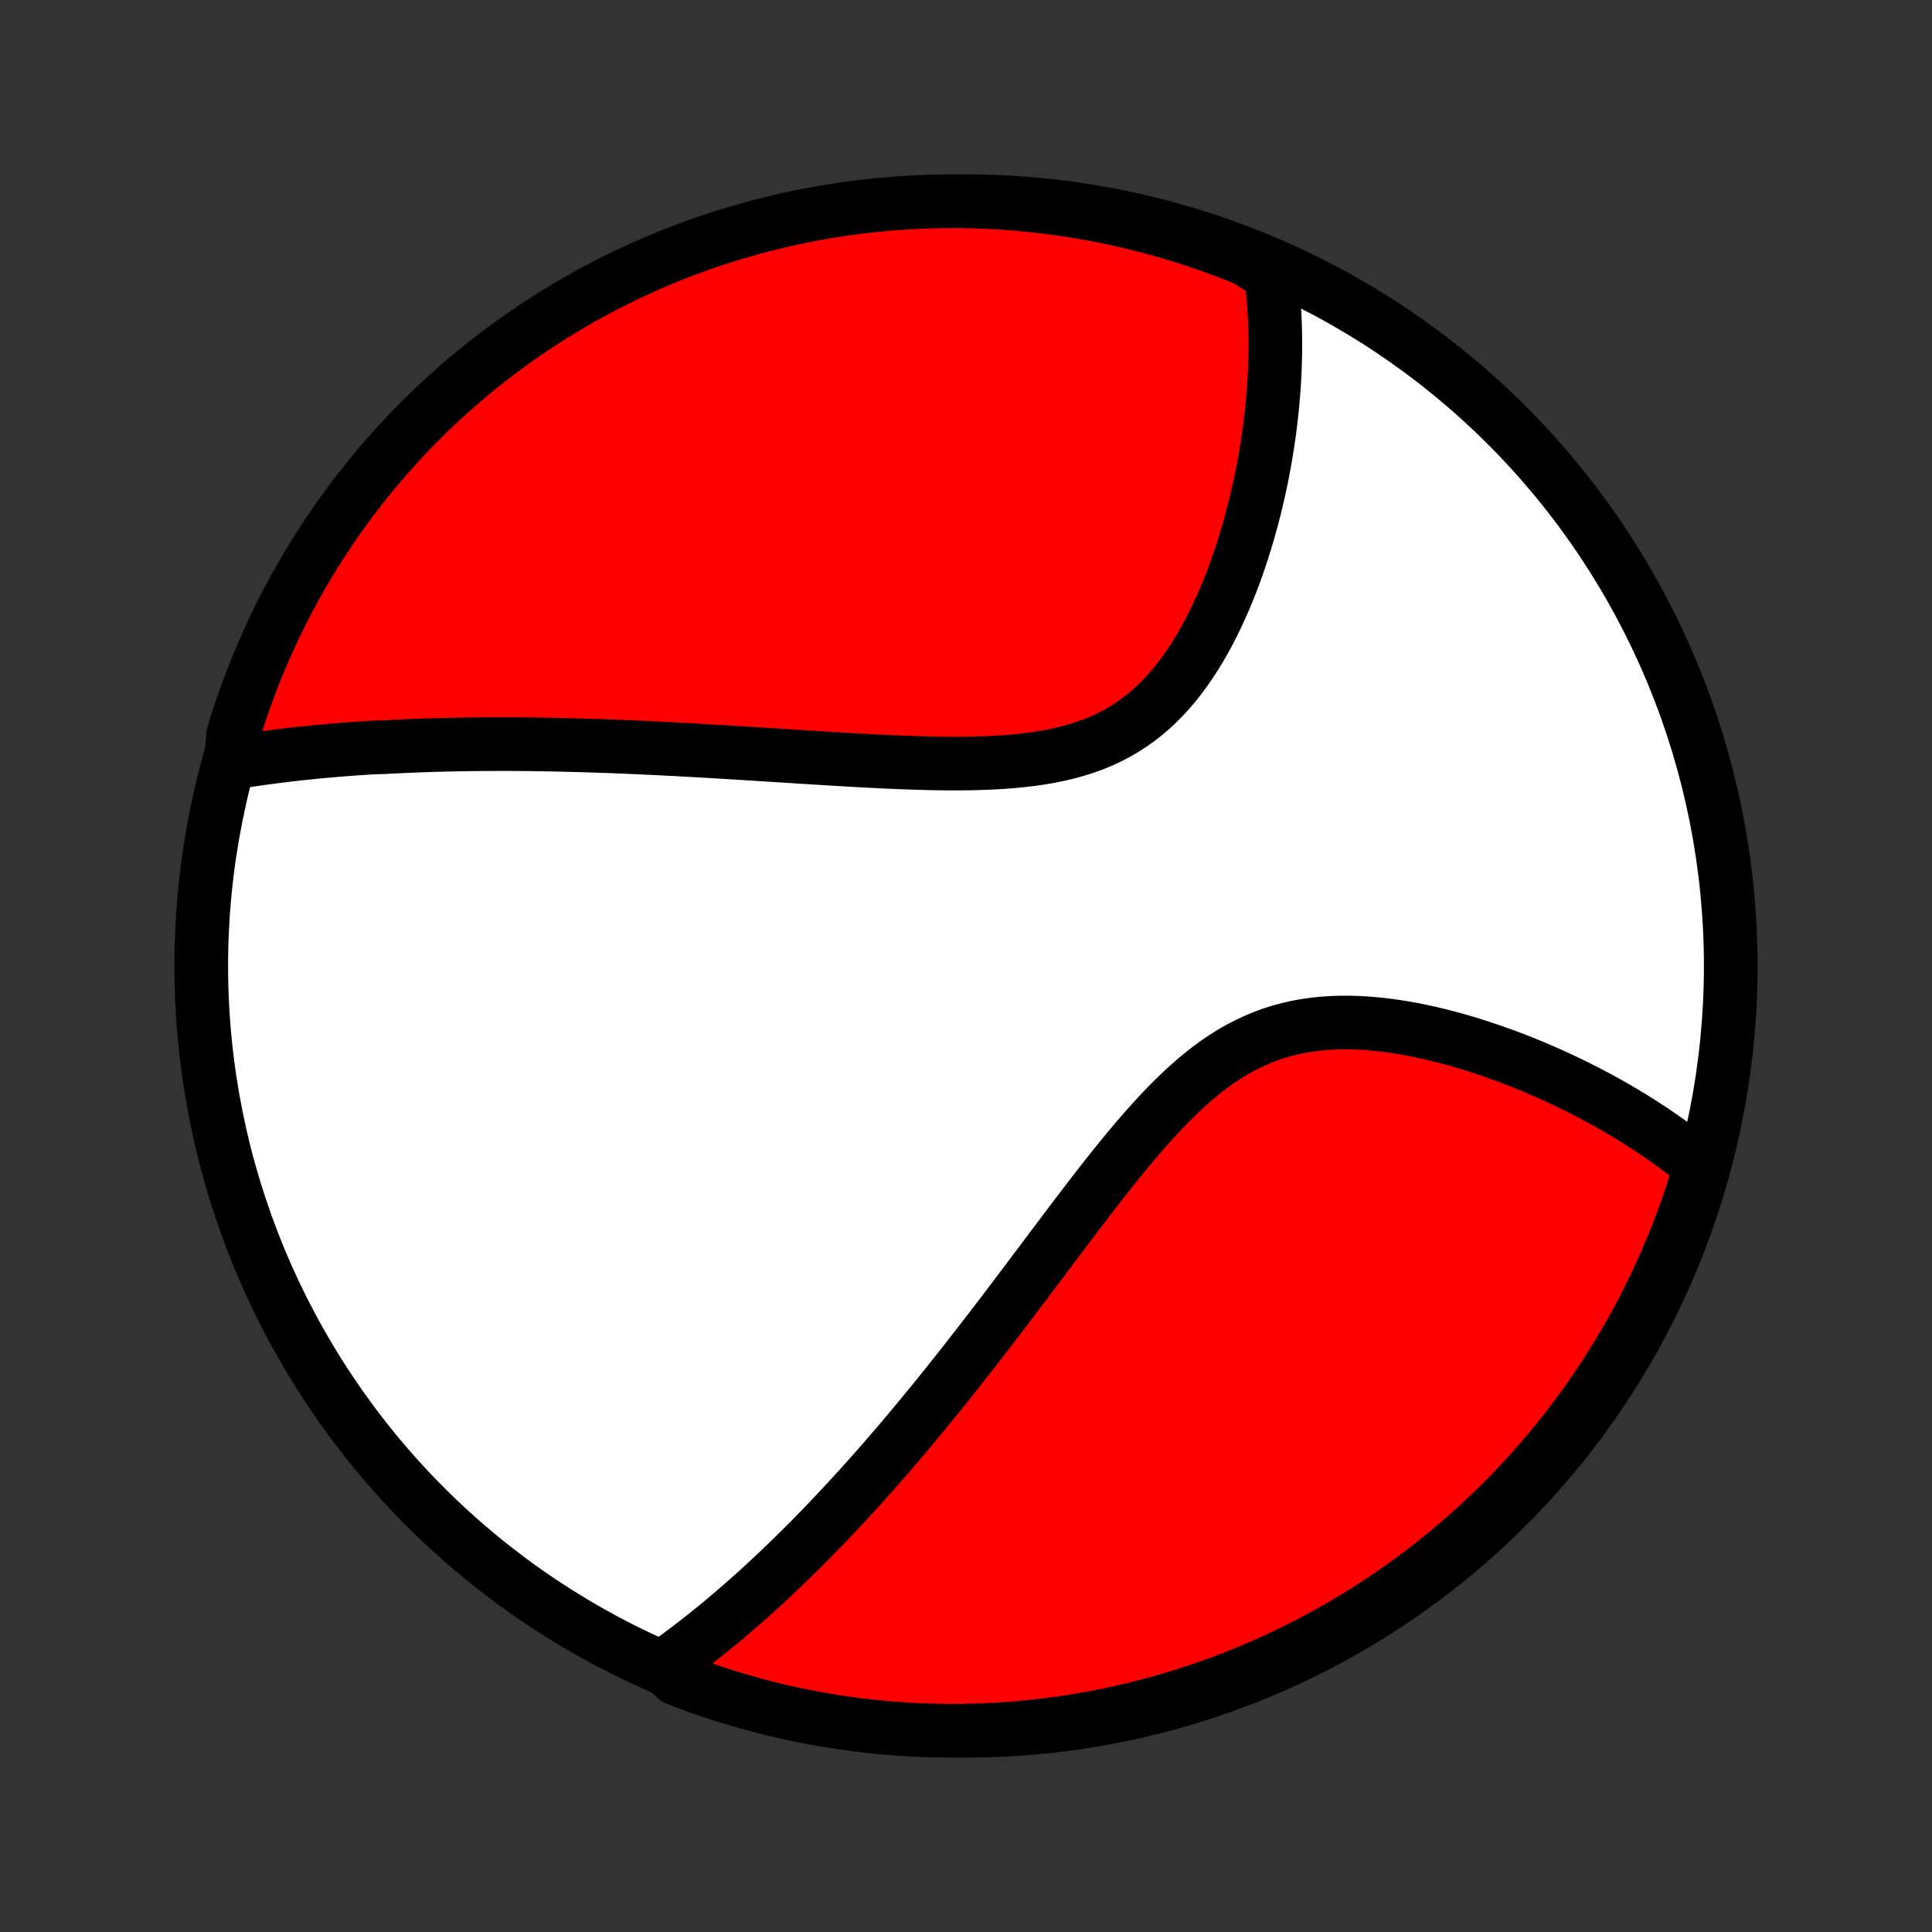 <?xml version="1.0" encoding="utf-8" standalone="no"?>
<!DOCTYPE svg PUBLIC "-//W3C//DTD SVG 1.1//EN"
  "http://www.w3.org/Graphics/SVG/1.1/DTD/svg11.dtd">
<!-- Created with matplotlib (http://matplotlib.org/) -->
<svg height="72pt" version="1.1" viewBox="0 0 72 72" width="72pt" xmlns="http://www.w3.org/2000/svg" xmlns:xlink="http://www.w3.org/1999/xlink">
 <rect x="0" y="0" width="72" height="72" fill="#333333" stroke="none"/>
 <defs>
  <style type="text/css">
*{stroke-linecap:butt;stroke-linejoin:round;}
  </style>
 </defs>
 <g id="figure_1">
  <g id="patch_1">
   <path d="
M0 72
L72 72
L72 0
L0 0
z
" style="fill:none;"/>
  </g>
  <g id="axes_1">
   <g id="PatchCollection_1">
    <defs>
     <path d="
M36 -7.5
C43.558 -7.5 50.808 -10.503 56.153 -15.848
C61.497 -21.192 64.5 -28.442 64.5 -36
C64.5 -43.558 61.497 -50.808 56.153 -56.153
C50.808 -61.497 43.558 -64.5 36 -64.5
C28.442 -64.5 21.192 -61.497 15.848 -56.153
C10.503 -50.808 7.5 -43.558 7.5 -36
C7.5 -28.442 10.503 -21.192 15.848 -15.848
C21.192 -10.503 28.442 -7.5 36 -7.5
z
" id="C0_0_a811fe30f3"/>
     <path d="
M8.61 -43.566
L8.818 -43.6
L9.027 -43.633
L9.236 -43.665
L9.445 -43.696
L9.654 -43.726
L9.863 -43.755
L10.072 -43.783
L10.281 -43.81
L10.491 -43.836
L10.7 -43.862
L10.91 -43.886
L11.12 -43.91
L11.331 -43.932
L11.542 -43.954
L11.753 -43.975
L11.964 -43.995
L12.176 -44.014
L12.389 -44.033
L12.602 -44.051
L12.815 -44.068
L13.029 -44.084
L13.244 -44.1
L13.459 -44.114
L13.675 -44.129
L13.891 -44.142
L14.327 -44.155
L14.546 -44.167
L14.766 -44.178
L14.987 -44.188
L15.208 -44.199
L15.431 -44.208
L15.655 -44.216
L15.88 -44.224
L16.106 -44.232
L16.334 -44.238
L16.562 -44.244
L16.793 -44.249
L17.024 -44.254
L17.257 -44.258
L17.491 -44.262
L17.727 -44.264
L17.964 -44.267
L18.203 -44.268
L18.444 -44.269
L18.687 -44.269
L18.931 -44.269
L19.177 -44.268
L19.425 -44.266
L19.675 -44.264
L19.928 -44.261
L20.182 -44.257
L20.438 -44.252
L20.697 -44.247
L20.958 -44.242
L21.221 -44.235
L21.486 -44.228
L21.755 -44.221
L22.025 -44.212
L22.298 -44.203
L22.574 -44.194
L22.852 -44.184
L23.133 -44.172
L23.417 -44.161
L23.703 -44.148
L23.993 -44.135
L24.285 -44.122
L24.581 -44.107
L24.879 -44.092
L25.18 -44.077
L25.484 -44.06
L25.792 -44.044
L26.102 -44.026
L26.416 -44.008
L26.732 -43.989
L27.052 -43.97
L27.375 -43.95
L27.701 -43.93
L28.03 -43.91
L28.363 -43.889
L28.698 -43.867
L29.037 -43.846
L29.378 -43.824
L29.722 -43.802
L30.07 -43.78
L30.419 -43.758
L30.772 -43.736
L31.127 -43.715
L31.485 -43.694
L31.845 -43.673
L32.207 -43.653
L32.571 -43.634
L32.936 -43.616
L33.303 -43.6
L33.672 -43.585
L34.041 -43.572
L34.412 -43.561
L34.782 -43.552
L35.153 -43.547
L35.524 -43.544
L35.894 -43.546
L36.263 -43.551
L36.63 -43.562
L36.995 -43.577
L37.358 -43.598
L37.718 -43.625
L38.075 -43.66
L38.428 -43.702
L38.776 -43.752
L39.119 -43.811
L39.456 -43.879
L39.788 -43.958
L40.113 -44.047
L40.431 -44.148
L40.742 -44.26
L41.045 -44.384
L41.34 -44.52
L41.626 -44.669
L41.904 -44.831
L42.173 -45.005
L42.434 -45.191
L42.686 -45.389
L42.929 -45.598
L43.164 -45.818
L43.39 -46.049
L43.607 -46.29
L43.817 -46.539
L44.018 -46.797
L44.212 -47.063
L44.398 -47.336
L44.577 -47.614
L44.748 -47.899
L44.913 -48.188
L45.071 -48.481
L45.222 -48.778
L45.367 -49.078
L45.505 -49.38
L45.638 -49.684
L45.765 -49.99
L45.887 -50.296
L46.003 -50.603
L46.113 -50.91
L46.218 -51.217
L46.319 -51.523
L46.414 -51.829
L46.505 -52.133
L46.591 -52.437
L46.673 -52.738
L46.75 -53.038
L46.823 -53.337
L46.892 -53.633
L46.956 -53.927
L47.017 -54.219
L47.074 -54.508
L47.127 -54.795
L47.177 -55.08
L47.222 -55.362
L47.265 -55.642
L47.304 -55.918
L47.339 -56.193
L47.371 -56.464
L47.401 -56.733
L47.426 -56.999
L47.449 -57.263
L47.469 -57.523
L47.486 -57.782
L47.5 -58.037
L47.511 -58.29
L47.519 -58.54
L47.525 -58.788
L47.527 -59.033
L47.528 -59.276
L47.525 -59.516
L47.52 -59.753
L47.512 -59.989
L47.502 -60.222
L47.489 -60.453
L47.474 -60.681
L47.456 -60.907
L47.436 -61.131
L47.413 -61.353
L47.388 -61.573
L47.36 -61.791
L46.951 -62.007
L46.49 -62.312
L46.026 -62.499
L45.559 -62.678
L45.089 -62.849
L44.616 -63.012
L44.141 -63.166
L43.663 -63.313
L43.182 -63.451
L42.7 -63.58
L42.215 -63.701
L41.729 -63.814
L41.241 -63.918
L40.751 -64.014
L40.26 -64.101
L39.768 -64.18
L39.274 -64.25
L38.779 -64.311
L38.284 -64.364
L37.788 -64.408
L37.291 -64.444
L36.794 -64.471
L36.297 -64.489
L35.799 -64.499
L35.302 -64.499
L34.805 -64.492
L34.308 -64.475
L33.812 -64.45
L33.316 -64.416
L32.822 -64.373
L32.328 -64.322
L31.835 -64.262
L31.344 -64.194
L30.854 -64.117
L30.365 -64.031
L29.878 -63.937
L29.394 -63.835
L28.911 -63.724
L28.43 -63.604
L27.952 -63.476
L27.476 -63.34
L27.003 -63.195
L26.532 -63.042
L26.064 -62.881
L25.599 -62.712
L25.138 -62.535
L24.68 -62.349
L24.225 -62.155
L23.774 -61.954
L23.326 -61.744
L22.883 -61.527
L22.443 -61.302
L22.008 -61.069
L21.577 -60.829
L21.15 -60.581
L20.728 -60.325
L20.31 -60.062
L19.897 -59.792
L19.489 -59.515
L19.086 -59.23
L18.689 -58.938
L18.296 -58.64
L17.909 -58.334
L17.527 -58.022
L17.151 -57.703
L16.781 -57.377
L16.417 -57.045
L16.058 -56.706
L15.706 -56.361
L15.36 -56.01
L15.02 -55.653
L14.687 -55.29
L14.36 -54.921
L14.039 -54.546
L13.726 -54.165
L13.419 -53.779
L13.119 -53.388
L12.826 -52.991
L12.54 -52.589
L12.261 -52.182
L11.989 -51.77
L11.725 -51.354
L11.468 -50.932
L11.219 -50.506
L10.977 -50.076
L10.742 -49.641
L10.516 -49.203
L10.297 -48.76
L10.086 -48.313
L9.883 -47.862
L9.688 -47.408
L9.501 -46.951
L9.322 -46.49
L9.151 -46.026
L8.988 -45.559
L8.834 -45.089
L8.687 -44.616
z
" id="C0_1_6ba9ebc9ee"/>
     <path d="
M24.721 -9.897
L24.896 -10.022
L25.071 -10.148
L25.245 -10.274
L25.418 -10.402
L25.59 -10.531
L25.761 -10.662
L25.931 -10.793
L26.1 -10.925
L26.268 -11.058
L26.436 -11.193
L26.604 -11.328
L26.77 -11.464
L26.936 -11.602
L27.101 -11.74
L27.266 -11.88
L27.43 -12.021
L27.594 -12.163
L27.758 -12.306
L27.921 -12.45
L28.084 -12.596
L28.246 -12.742
L28.408 -12.89
L28.57 -13.039
L28.732 -13.19
L28.894 -13.342
L29.056 -13.495
L29.217 -13.649
L29.379 -13.805
L29.54 -13.962
L29.702 -14.121
L29.864 -14.281
L30.026 -14.442
L30.188 -14.605
L30.35 -14.77
L30.512 -14.937
L30.675 -15.104
L30.838 -15.274
L31.002 -15.446
L31.165 -15.619
L31.33 -15.794
L31.494 -15.971
L31.66 -16.149
L31.825 -16.33
L31.992 -16.513
L32.158 -16.698
L32.326 -16.884
L32.494 -17.073
L32.663 -17.264
L32.833 -17.458
L33.003 -17.653
L33.175 -17.851
L33.347 -18.051
L33.52 -18.254
L33.694 -18.459
L33.869 -18.666
L34.044 -18.876
L34.221 -19.089
L34.399 -19.304
L34.578 -19.522
L34.759 -19.742
L34.94 -19.965
L35.122 -20.192
L35.306 -20.42
L35.491 -20.652
L35.677 -20.887
L35.865 -21.124
L36.053 -21.364
L36.243 -21.608
L36.435 -21.854
L36.628 -22.103
L36.822 -22.355
L37.018 -22.61
L37.215 -22.868
L37.414 -23.128
L37.614 -23.392
L37.816 -23.658
L38.019 -23.927
L38.224 -24.199
L38.431 -24.474
L38.639 -24.751
L38.848 -25.03
L39.06 -25.311
L39.273 -25.595
L39.488 -25.881
L39.704 -26.169
L39.922 -26.457
L40.143 -26.748
L40.365 -27.039
L40.589 -27.332
L40.814 -27.624
L41.042 -27.917
L41.272 -28.21
L41.504 -28.501
L41.738 -28.792
L41.975 -29.081
L42.214 -29.368
L42.455 -29.652
L42.7 -29.932
L42.947 -30.209
L43.196 -30.48
L43.449 -30.747
L43.706 -31.006
L43.965 -31.259
L44.228 -31.504
L44.495 -31.74
L44.766 -31.967
L45.041 -32.183
L45.32 -32.389
L45.604 -32.582
L45.892 -32.763
L46.184 -32.931
L46.481 -33.086
L46.782 -33.227
L47.087 -33.355
L47.396 -33.468
L47.71 -33.567
L48.027 -33.652
L48.347 -33.724
L48.67 -33.782
L48.995 -33.828
L49.323 -33.861
L49.653 -33.883
L49.984 -33.893
L50.315 -33.892
L50.647 -33.882
L50.979 -33.862
L51.311 -33.833
L51.642 -33.796
L51.972 -33.751
L52.3 -33.699
L52.627 -33.641
L52.951 -33.576
L53.273 -33.506
L53.592 -33.43
L53.909 -33.35
L54.222 -33.265
L54.532 -33.176
L54.839 -33.084
L55.142 -32.987
L55.441 -32.888
L55.737 -32.786
L56.028 -32.681
L56.316 -32.574
L56.599 -32.465
L56.879 -32.353
L57.154 -32.239
L57.425 -32.124
L57.692 -32.007
L57.954 -31.889
L58.212 -31.769
L58.467 -31.648
L58.717 -31.526
L58.962 -31.403
L59.204 -31.279
L59.441 -31.154
L59.675 -31.029
L59.904 -30.902
L60.129 -30.775
L60.35 -30.647
L60.568 -30.518
L60.781 -30.389
L60.99 -30.259
L61.196 -30.129
L61.398 -29.998
L61.597 -29.867
L61.791 -29.735
L61.983 -29.602
L62.17 -29.47
L62.355 -29.336
L62.535 -29.203
L62.713 -29.069
L62.887 -28.934
L63.058 -28.799
L63.226 -28.663
L63.36 -28.526
L63.216 -28.019
L63.065 -27.543
L62.905 -27.069
L62.736 -26.598
L62.56 -26.13
L62.376 -25.665
L62.183 -25.203
L61.983 -24.744
L61.775 -24.289
L61.558 -23.838
L61.334 -23.39
L61.103 -22.945
L60.863 -22.505
L60.616 -22.069
L60.362 -21.637
L60.1 -21.21
L59.831 -20.787
L59.555 -20.369
L59.271 -19.955
L58.98 -19.547
L58.683 -19.143
L58.378 -18.744
L58.066 -18.351
L57.748 -17.963
L57.424 -17.581
L57.092 -17.204
L56.755 -16.833
L56.411 -16.468
L56.06 -16.109
L55.704 -15.756
L55.342 -15.409
L54.973 -15.068
L54.599 -14.733
L54.22 -14.406
L53.834 -14.084
L53.444 -13.77
L53.048 -13.462
L52.646 -13.161
L52.24 -12.867
L51.829 -12.58
L51.413 -12.3
L50.992 -12.027
L50.567 -11.762
L50.137 -11.504
L49.703 -11.254
L49.265 -11.011
L48.823 -10.775
L48.377 -10.547
L47.927 -10.328
L47.473 -10.116
L47.016 -9.911
L46.556 -9.715
L46.092 -9.527
L45.625 -9.347
L45.156 -9.175
L44.683 -9.011
L44.208 -8.855
L43.73 -8.708
L43.251 -8.568
L42.768 -8.438
L42.284 -8.315
L41.798 -8.201
L41.31 -8.096
L40.821 -7.999
L40.33 -7.911
L39.837 -7.831
L39.344 -7.76
L38.85 -7.697
L38.354 -7.643
L37.858 -7.597
L37.362 -7.561
L36.865 -7.533
L36.367 -7.513
L35.87 -7.502
L35.373 -7.5
L34.875 -7.507
L34.379 -7.522
L33.882 -7.546
L33.386 -7.579
L32.892 -7.62
L32.398 -7.67
L31.905 -7.729
L31.413 -7.796
L30.923 -7.872
L30.434 -7.956
L29.947 -8.049
L29.462 -8.15
L28.979 -8.26
L28.498 -8.378
L28.019 -8.505
L27.543 -8.64
L27.069 -8.784
L26.598 -8.935
L26.13 -9.095
L25.665 -9.264
L25.203 -9.44
z
" id="C0_2_dda4bd9e34"/>
    </defs>
    <g clip-path="url(#p1bffca34e9)">
     <use style="fill:#ffffff;stroke:#000000;stroke-width:2.0;" x="0.0" xlink:href="#C0_0_a811fe30f3" y="72.0"/>
    </g>
    <g clip-path="url(#p1bffca34e9)">
     <use style="fill:#ff0000;stroke:#000000;stroke-width:2.0;" x="0.0" xlink:href="#C0_1_6ba9ebc9ee" y="72.0"/>
    </g>
    <g clip-path="url(#p1bffca34e9)">
     <use style="fill:#ff0000;stroke:#000000;stroke-width:2.0;" x="0.0" xlink:href="#C0_2_dda4bd9e34" y="72.0"/>
    </g>
   </g>
  </g>
 </g>
 <defs>
  <clipPath id="p1bffca34e9">
   <rect height="72.0" width="72.0" x="0.0" y="0.0"/>
  </clipPath>
 </defs>
</svg>
